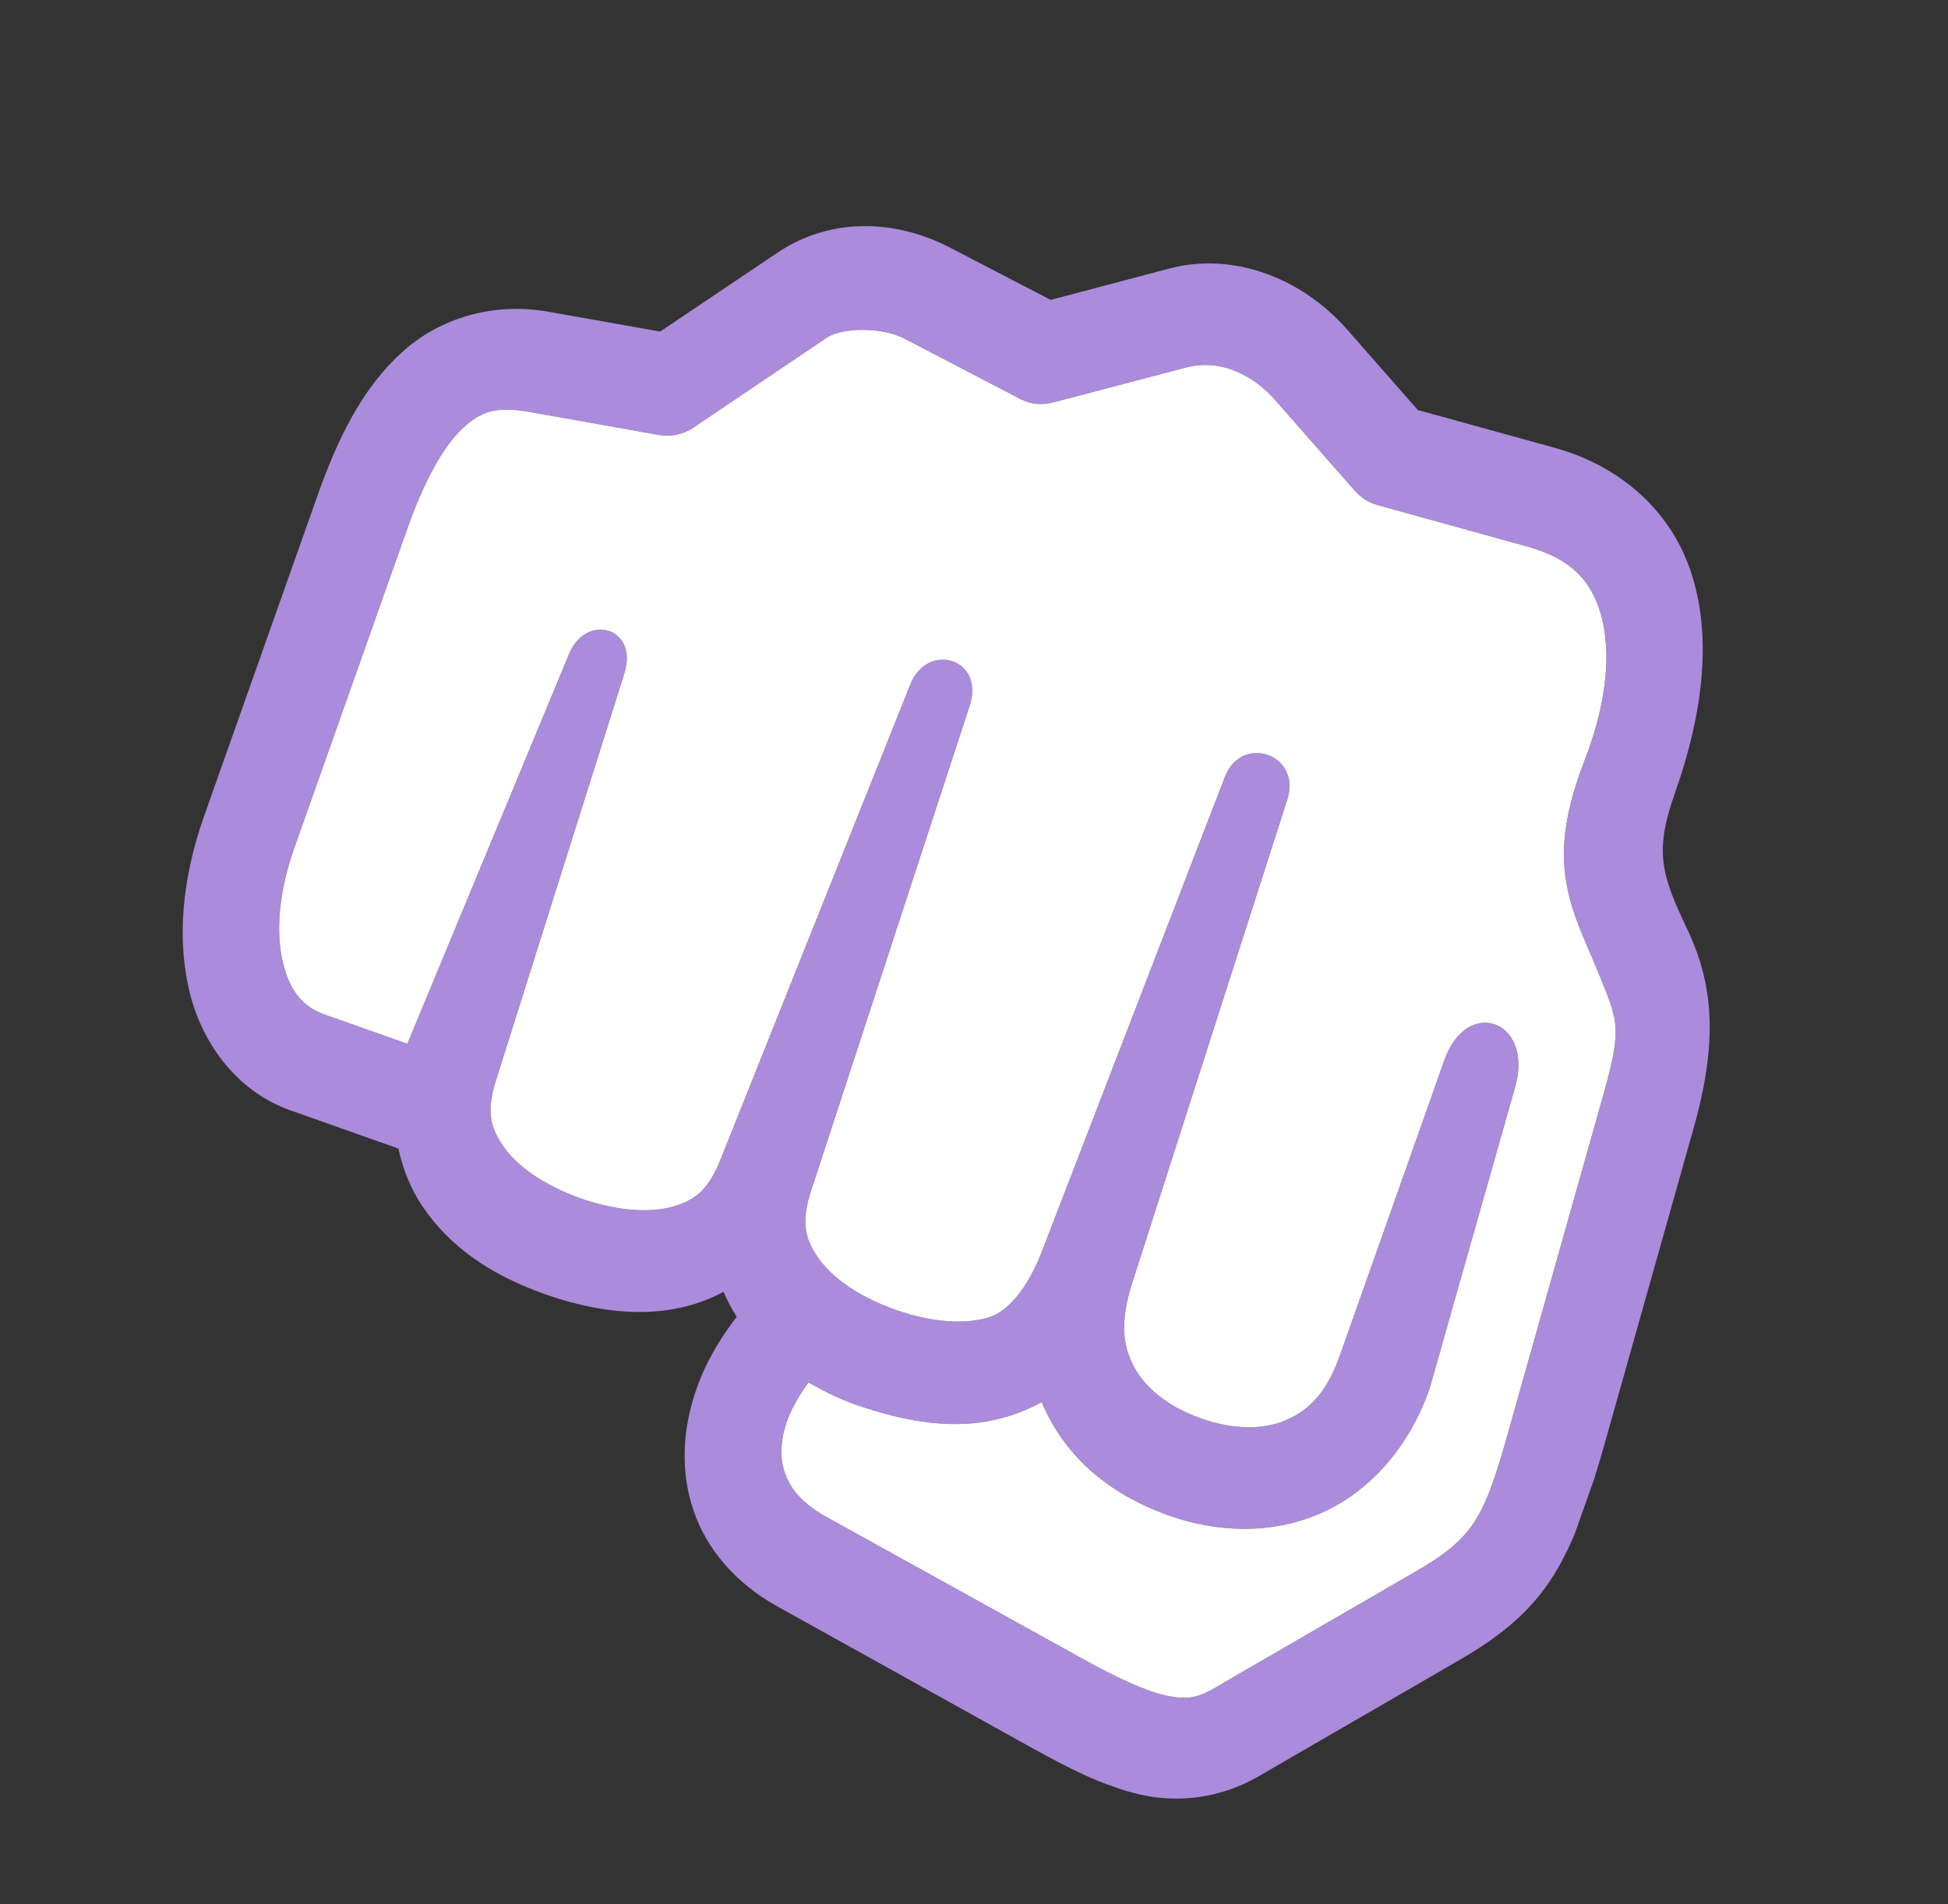 <svg width="44" height="43" viewBox="0 0 44 43" fill="none" xmlns="http://www.w3.org/2000/svg">
<rect x="0" y="0" width="44" height="43" fill="#333333" stroke="none"/>
<g clip-path="url(#clip0_271_1415)">
<path d="M36.294 32.428L38.245 25.51C38.808 23.531 38.704 22.254 38.127 21.018C37.546 19.791 37.349 19.273 37.828 17.921C38.506 16.003 38.661 14.297 38.184 12.887C37.707 11.478 36.54 10.503 35.108 10.11L32.024 9.259L30.431 7.444C29.395 6.265 27.844 5.685 26.412 6.064L23.732 6.772L21.465 5.595C20.296 4.983 18.816 4.866 17.563 5.705L14.912 7.487L12.378 7.038C11.147 6.822 9.93 7.173 9.063 7.97C8.183 8.774 7.631 9.892 7.172 11.189L4.609 18.432C4.101 19.868 3.99 21.257 4.296 22.459C4.611 23.665 5.417 24.669 6.561 25.075L8.998 25.937C9.103 26.412 9.28 26.85 9.535 27.232C10.181 28.19 11.124 28.805 12.312 29.226C13.83 29.763 15.229 29.778 16.342 29.172C16.428 29.369 16.526 29.56 16.64 29.736C16.242 30.252 15.917 30.814 15.716 31.41C15.419 32.274 15.363 33.234 15.666 34.113C15.967 35.001 16.627 35.755 17.539 36.266L23.271 39.451C24.129 39.922 24.893 40.327 25.741 40.523C26.588 40.719 27.55 40.621 28.421 40.117L32.925 37.51C34.993 36.324 35.502 35.243 36.294 32.428ZM31.934 35.513L27.43 38.119C27.011 38.367 26.761 38.383 26.291 38.279C25.823 38.166 25.179 37.865 24.364 37.41L18.629 34.233C18.084 33.926 17.851 33.593 17.731 33.269C17.614 32.936 17.62 32.563 17.768 32.115C17.87 31.828 18.037 31.522 18.262 31.216C18.626 31.429 19.017 31.619 19.437 31.757C21.025 32.288 22.309 32.326 23.529 31.663C24.096 33.01 25.189 33.782 26.356 34.206C27.472 34.611 28.686 34.655 29.787 34.19C30.888 33.725 31.819 32.721 32.296 31.347L34.224 24.546C34.653 23.03 33.11 22.484 32.611 23.975L30.258 30.626C29.96 31.468 29.55 31.855 29.044 32.072C28.538 32.289 27.864 32.29 27.127 32.029C26.381 31.765 25.867 31.344 25.61 30.857C25.353 30.37 25.3 29.83 25.576 28.968L29.08 18.046C29.399 17.033 28.043 16.563 27.667 17.545L23.538 28.247C23.284 28.908 22.873 29.575 22.333 29.749C21.817 29.911 21.06 29.872 20.219 29.574C19.378 29.277 18.765 28.831 18.466 28.381C18.163 27.94 18.101 27.564 18.326 26.872L21.905 15.934C22.252 14.868 20.946 14.479 20.561 15.458L16.289 26.151C16.02 26.827 15.744 27.084 15.231 27.236C14.716 27.398 13.95 27.356 13.109 27.058C12.268 26.761 11.655 26.314 11.355 25.864C11.053 25.424 10.991 25.047 11.216 24.356L14.1 15.214C14.435 14.155 13.232 13.834 12.851 14.773L9.201 23.57L7.328 22.907C6.86 22.741 6.559 22.406 6.401 21.776C6.235 21.144 6.266 20.228 6.643 19.163L9.207 11.919C9.6 10.808 10.044 10.048 10.451 9.671C10.858 9.294 11.193 9.173 11.93 9.298L14.886 9.823C15.162 9.868 15.437 9.809 15.668 9.651L18.68 7.621C19.01 7.405 19.881 7.369 20.427 7.646L23.047 9.011C23.277 9.134 23.534 9.152 23.791 9.086L26.782 8.3C27.59 8.086 28.333 8.494 28.804 9.037L30.599 11.079C30.731 11.23 30.905 11.344 31.099 11.402L34.468 12.333C35.41 12.594 35.88 13.031 36.122 13.752C36.364 14.474 36.394 15.631 35.778 17.206C34.863 19.571 35.518 20.532 36.113 21.994C36.571 23.125 36.65 23.205 36.154 24.937L34.2 31.864C33.544 34.217 33.404 34.667 31.934 35.513Z" fill="#AB8BDB"/>
<path d="M31.933 35.513L27.43 38.12C27.011 38.368 26.761 38.383 26.291 38.279C25.823 38.166 25.179 37.865 24.364 37.41L18.629 34.234C18.084 33.926 17.85 33.594 17.731 33.27C17.614 32.937 17.62 32.564 17.768 32.116C17.87 31.829 18.037 31.523 18.262 31.217C18.626 31.429 19.017 31.62 19.437 31.758C21.025 32.289 22.309 32.326 23.529 31.663C24.096 33.011 25.189 33.783 26.356 34.207C27.472 34.612 28.685 34.656 29.787 34.191C30.888 33.726 31.819 32.721 32.295 31.347L34.224 24.546C34.653 23.03 33.11 22.484 32.611 23.976L30.258 30.626C29.959 31.469 29.549 31.855 29.043 32.072C28.537 32.289 27.864 32.291 27.127 32.03C26.381 31.766 25.867 31.344 25.61 30.857C25.353 30.37 25.3 29.83 25.575 28.969L29.08 18.046C29.399 17.033 28.043 16.564 27.666 17.546L23.538 28.248C23.284 28.909 22.872 29.576 22.333 29.75C21.817 29.911 21.06 29.873 20.219 29.575C19.378 29.277 18.765 28.831 18.466 28.381C18.163 27.941 18.101 27.564 18.326 26.873L21.904 15.934C22.252 14.869 20.946 14.48 20.56 15.459L16.288 26.152C16.02 26.828 15.744 27.084 15.231 27.237C14.716 27.398 13.95 27.356 13.109 27.059C12.268 26.761 11.655 26.315 11.355 25.865C11.053 25.424 10.991 25.048 11.216 24.356L14.1 15.215C14.435 14.156 13.232 13.834 12.851 14.773L9.201 23.57L7.328 22.908C6.86 22.742 6.559 22.406 6.401 21.777C6.235 21.145 6.266 20.229 6.643 19.163L9.207 11.92C9.6 10.808 10.044 10.049 10.451 9.671C10.858 9.294 11.193 9.173 11.93 9.298L14.886 9.823C15.162 9.869 15.437 9.81 15.668 9.652L18.68 7.622C19.01 7.405 19.881 7.37 20.427 7.646L23.047 9.011C23.277 9.134 23.534 9.152 23.791 9.087L26.782 8.301C27.589 8.086 28.333 8.495 28.804 9.037L30.599 11.079C30.731 11.23 30.905 11.344 31.099 11.402L34.468 12.334C35.41 12.594 35.879 13.031 36.122 13.753C36.364 14.474 36.394 15.631 35.778 17.206C34.863 19.571 35.518 20.533 36.113 21.994C36.571 23.125 36.65 23.206 36.154 24.938L34.2 31.865C33.544 34.217 33.404 34.668 31.933 35.513Z" fill="white"/>
</g>
<defs>
<clipPath id="clip0_271_1415">
<rect width="34.489" height="33.258" fill="white" transform="translate(11.132) scale(1.003) rotate(19.488)"/>
</clipPath>
</defs>
</svg>
